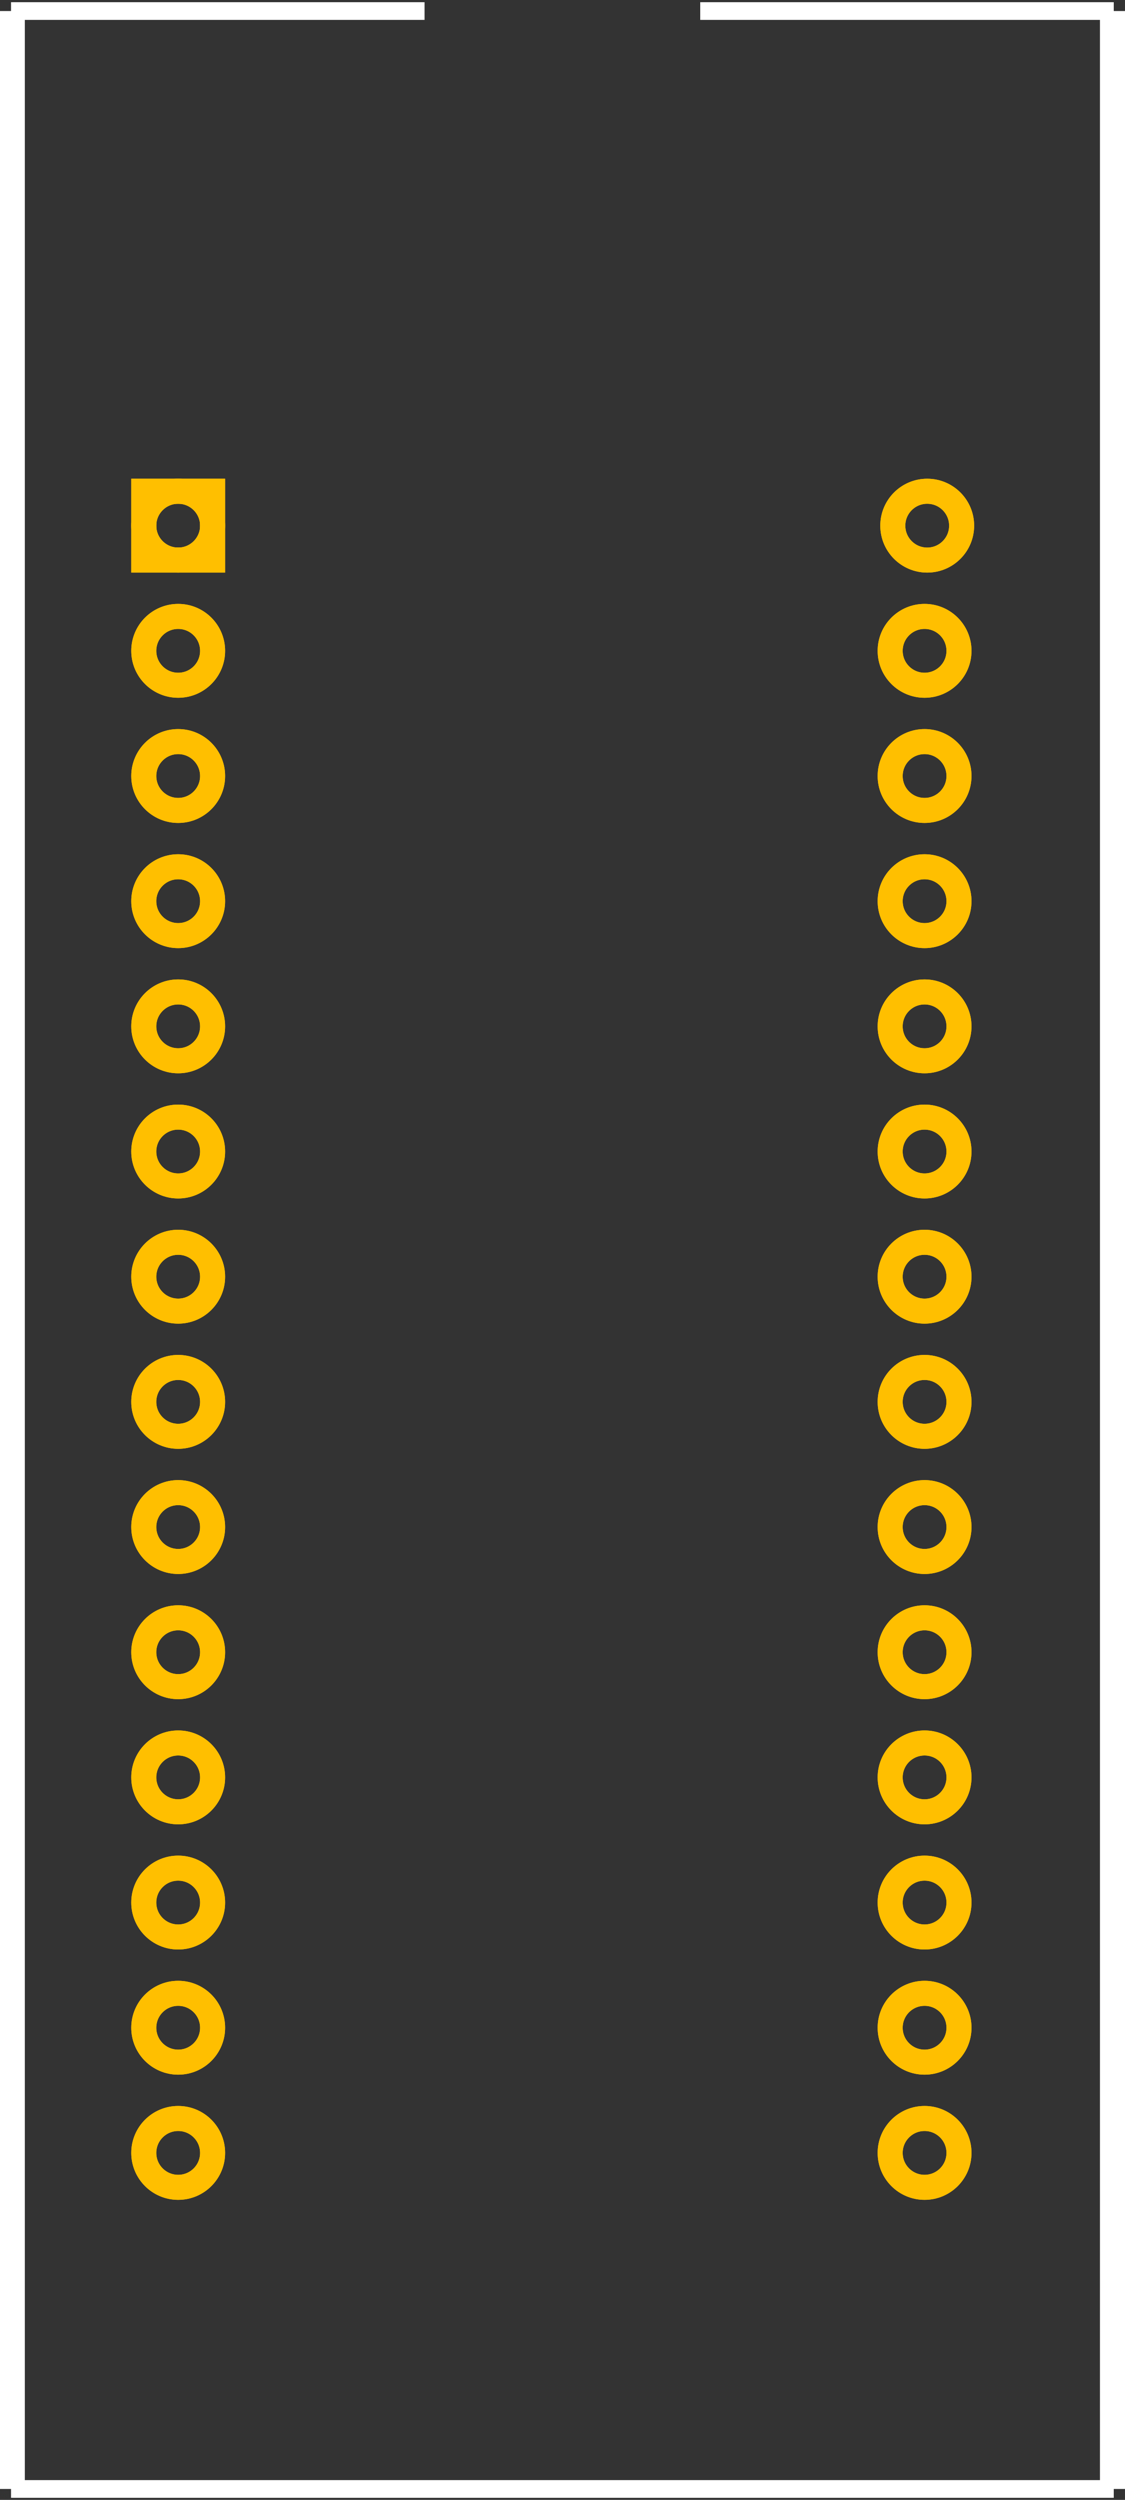 <?xml version="1.0" encoding="UTF-8" standalone="no"?>
<!-- Created with Inkscape (http://www.inkscape.org/) -->

<svg
   xmlns:dc="http://purl.org/dc/elements/1.1/"
   xmlns:cc="http://creativecommons.org/ns#"
   xmlns:rdf="http://www.w3.org/1999/02/22-rdf-syntax-ns#"
   xmlns:svg="http://www.w3.org/2000/svg"
   xmlns="http://www.w3.org/2000/svg"
   xmlns:sodipodi="http://sodipodi.sourceforge.net/DTD/sodipodi-0.dtd"
   xmlns:inkscape="http://www.inkscape.org/namespaces/inkscape"
   width="80.911"
   version="1.2"
   height="179.744"
   viewBox="0 0 899.007 1997.155"
   id="svg6462"
   
   >
  <rect x="0" y="0" width="899.007" height="1997.155" fill="#333333" stroke="none"/>
  <defs
     id="defs104">
    <sodipodi:namedview
       gridtolerance="10"
       guidetolerance="10"
       borderopacity="1"
       id="namedview6773"
       bordercolor="#666666"
       units="mm"
       pagecolor="#ffffff"
       objecttolerance="10"
       showgrid="true">
      <inkscape:grid
         id="grid6868"
         type="xygrid"
         units="mm"
         visible="true"
         enabled="false"
         spacingy="2.54mm"
         snapvisiblegridlinesonly="true"
         spacingx="15.24mm"
         empspacing="5" />
    </sodipodi:namedview>
    <defs
       id="defs6569" />
  </defs>
  <sodipodi:namedview
     pagecolor="#ffffff"
     bordercolor="#666666"
     borderopacity="1"
     objecttolerance="10"
     gridtolerance="10"
     guidetolerance="10"
     
     
     
     
     id="namedview102"
     showgrid="true"
     
     units="mm"
     fit-margin-top="0"
     fit-margin-left="0"
     fit-margin-right="0"
     fit-margin-bottom="0"
     
     
     
     
     
     
      />
  <g
     transform="matrix(2.203,0,0,1.414,-13.209,-5.314)"
     id="silkscreen"
     style="fill:#ffffff;stroke:#ffffff;stroke-width:0">
    <line
       x2="10"
       y2="1410"
       x1="10"
       y1="10"
       id="line6557"
       style="fill:#ffffff;stroke:#ffffff;stroke-width:10" />
    <line
       x2="410"
       y2="1410"
       x1="10"
       y1="1410"
       id="line6559"
       style="fill:#ffffff;stroke:#ffffff;stroke-width:10" />
    <line
       x2="410"
       y2="10"
       x1="410"
       y1="1410"
       id="line6561"
       style="fill:#ffffff;stroke:#ffffff;stroke-width:10" />
    <line
       x2="160"
       y2="10"
       x1="10"
       y1="10"
       id="line6563"
       style="fill:#ffffff;stroke:#ffffff;stroke-width:10" />
    <line
       x2="410"
       y2="10"
       x1="260"
       y1="10"
       id="line6565"
       style="fill:#ffffff;stroke:#ffffff;stroke-width:10" />
  </g>
  <g
     id="copper0"
     transform="translate(-459.675,26.309)">
    <rect
       id="rect6465"
       style="fill:none;stroke:#ffbf00;stroke-width:20"
       height="55"
       y="366.144"
       x="574.568"
       width="55" />
    <circle
       
       
       
       
       transform="translate(542.068,333.644)"
       d="M 87.5,60 C 87.5,75.188 75.188,87.5 60,87.5 44.812,87.5 32.5,75.188 32.5,60 32.5,44.812 44.812,32.5 60,32.5 75.188,32.5 87.5,44.812 87.5,60 z"
       id="connector0pin"
       r="27.5"
       style="fill:none;stroke:#ffbf00;stroke-width:20"
       cy="60"
       cx="60" />
    <circle
       
       
       
       
       transform="translate(542.068,333.644)"
       d="m 87.5,160 c 0,15.188 -12.312,27.5 -27.5,27.5 -15.188,0 -27.5,-12.312 -27.5,-27.5 0,-15.188 12.312,-27.5 27.5,-27.5 15.188,0 27.5,12.312 27.5,27.5 z"
       id="connector1pin"
       r="27.5"
       style="fill:none;stroke:#ffbf00;stroke-width:20"
       cy="160"
       cx="60" />
    <circle
       
       
       
       
       transform="translate(542.068,333.644)"
       d="m 87.5,260 c 0,15.188 -12.312,27.5 -27.5,27.5 -15.188,0 -27.5,-12.312 -27.5,-27.5 0,-15.188 12.312,-27.5 27.5,-27.5 15.188,0 27.5,12.312 27.5,27.5 z"
       id="connector2pin"
       r="27.5"
       style="fill:none;stroke:#ffbf00;stroke-width:20"
       cy="260"
       cx="60" />
    <circle
       
       
       
       
       transform="translate(542.068,333.644)"
       d="m 87.5,360 c 0,15.188 -12.312,27.5 -27.5,27.5 -15.188,0 -27.5,-12.312 -27.5,-27.5 0,-15.188 12.312,-27.5 27.5,-27.5 15.188,0 27.5,12.312 27.5,27.5 z"
       id="connector3pin"
       r="27.5"
       style="fill:none;stroke:#ffbf00;stroke-width:20"
       cy="360"
       cx="60" />
    <circle
       
       
       
       
       transform="translate(542.068,333.644)"
       d="m 87.5,460 c 0,15.188 -12.312,27.5 -27.5,27.5 -15.188,0 -27.5,-12.312 -27.5,-27.5 0,-15.188 12.312,-27.5 27.5,-27.5 15.188,0 27.5,12.312 27.5,27.5 z"
       id="connector4pin"
       r="27.5"
       style="fill:none;stroke:#ffbf00;stroke-width:20"
       cy="460"
       cx="60" />
    <circle
       
       
       
       
       transform="translate(542.068,333.644)"
       d="m 87.5,560 c 0,15.188 -12.312,27.5 -27.5,27.5 -15.188,0 -27.5,-12.312 -27.5,-27.5 0,-15.188 12.312,-27.5 27.5,-27.5 15.188,0 27.5,12.312 27.5,27.5 z"
       id="connector5pin"
       r="27.5"
       style="fill:none;stroke:#ffbf00;stroke-width:20"
       cy="560"
       cx="60" />
    <circle
       
       
       
       
       transform="translate(542.068,333.644)"
       d="m 87.5,660 c 0,15.188 -12.312,27.5 -27.5,27.5 -15.188,0 -27.5,-12.312 -27.5,-27.5 0,-15.188 12.312,-27.5 27.5,-27.5 15.188,0 27.5,12.312 27.5,27.5 z"
       id="connector6pin"
       r="27.5"
       style="fill:none;stroke:#ffbf00;stroke-width:20"
       cy="660"
       cx="60" />
    <circle
       
       
       
       
       transform="translate(542.068,333.644)"
       d="m 87.5,760 c 0,15.188 -12.312,27.5 -27.5,27.5 -15.188,0 -27.5,-12.312 -27.5,-27.5 0,-15.188 12.312,-27.5 27.5,-27.5 15.188,0 27.5,12.312 27.5,27.5 z"
       id="connector7pin"
       r="27.5"
       style="fill:none;stroke:#ffbf00;stroke-width:20"
       cy="760"
       cx="60" />
    <circle
       
       
       
       
       transform="translate(542.068,333.644)"
       d="m 87.5,860 c 0,15.188 -12.312,27.5 -27.5,27.5 -15.188,0 -27.5,-12.312 -27.5,-27.5 0,-15.188 12.312,-27.5 27.5,-27.5 15.188,0 27.5,12.312 27.5,27.5 z"
       id="connector8pin"
       r="27.5"
       style="fill:none;stroke:#ffbf00;stroke-width:20"
       cy="860"
       cx="60" />
    <circle
       
       
       
       
       transform="translate(542.068,333.644)"
       d="m 87.5,960 c 0,15.188 -12.312,27.5 -27.5,27.5 -15.188,0 -27.5,-12.312 -27.5,-27.5 0,-15.188 12.312,-27.5 27.5,-27.5 15.188,0 27.5,12.312 27.5,27.5 z"
       id="connector9pin"
       r="27.5"
       style="fill:none;stroke:#ffbf00;stroke-width:20"
       cy="960"
       cx="60" />
    <circle
       
       
       
       
       transform="translate(542.068,333.644)"
       d="m 87.5,1060 c 0,15.188 -12.312,27.5 -27.5,27.5 -15.188,0 -27.5,-12.312 -27.5,-27.5 0,-15.188 12.312,-27.5 27.5,-27.5 15.188,0 27.5,12.312 27.5,27.5 z"
       id="connector10pin"
       r="27.5"
       style="fill:none;stroke:#ffbf00;stroke-width:20"
       cy="1060"
       cx="60" />
    <circle
       
       
       
       
       transform="translate(542.068,333.644)"
       d="m 87.5,1160 c 0,15.188 -12.312,27.5 -27.5,27.5 -15.188,0 -27.5,-12.312 -27.5,-27.5 0,-15.188 12.312,-27.5 27.5,-27.5 15.188,0 27.5,12.312 27.5,27.5 z"
       id="connector11pin"
       r="27.5"
       style="fill:none;stroke:#ffbf00;stroke-width:20"
       cy="1160"
       cx="60" />
    <circle
       
       
       
       
       transform="translate(542.068,333.644)"
       d="m 87.5,1260 c 0,15.188 -12.312,27.5 -27.5,27.5 -15.188,0 -27.5,-12.312 -27.5,-27.5 0,-15.188 12.312,-27.5 27.5,-27.5 15.188,0 27.5,12.312 27.5,27.5 z"
       id="connector12pin"
       r="27.5"
       style="fill:none;stroke:#ffbf00;stroke-width:20"
       cy="1260"
       cx="60" />
    <circle
       
       
       
       
       transform="translate(542.068,333.644)"
       d="m 87.5,1360 c 0,15.188 -12.312,27.5 -27.5,27.5 -15.188,0 -27.5,-12.312 -27.5,-27.5 0,-15.188 12.312,-27.5 27.5,-27.5 15.188,0 27.5,12.312 27.5,27.5 z"
       id="connector13pin"
       r="27.5"
       style="fill:none;stroke:#ffbf00;stroke-width:20"
       cy="1360"
       cx="60" />
    <rect
       width="55.556"
       x="574.29"
       y="365.866"
       height="55.556"
       id="connector0"
       style="fill:none" />
    <rect
       width="55.556"
       x="574.29"
       y="465.866"
       height="55.556"
       id="connector1"
       style="fill:none" />
    <rect
       width="55.556"
       x="574.29"
       y="565.866"
       height="55.556"
       id="connector2"
       style="fill:none" />
    <rect
       width="55.556"
       x="574.29"
       y="665.866"
       height="55.556"
       id="connector3"
       style="fill:none" />
    <rect
       width="55.556"
       x="574.29"
       y="765.866"
       height="55.556"
       id="connector4"
       style="fill:none" />
    <rect
       width="55.556"
       x="574.29"
       y="865.866"
       height="55.556"
       id="connector5"
       style="fill:none" />
    <rect
       width="55.556"
       x="574.29"
       y="965.866"
       height="55.556"
       id="connector6"
       style="fill:none" />
    <rect
       width="55.556"
       x="574.29"
       y="1065.866"
       height="55.556"
       id="connector7"
       style="fill:none" />
    <rect
       width="55.556"
       x="574.29"
       y="1165.866"
       height="55.556"
       id="connector8"
       style="fill:none" />
    <rect
       width="55.556"
       x="574.29"
       y="1265.866"
       height="55.556"
       id="connector9"
       style="fill:none" />
    <rect
       width="55.556"
       x="574.29"
       y="1365.866"
       height="55.556"
       id="connector10"
       style="fill:none" />
    <rect
       width="55.556"
       x="574.29"
       y="1465.866"
       height="55.556"
       id="connector11"
       style="fill:none" />
    <rect
       width="55.556"
       x="574.29"
       y="1565.866"
       height="55.556"
       id="connector12"
       style="fill:none" />
    <rect
       width="55.556"
       x="574.29"
       y="1665.866"
       height="55.556"
       id="connector13"
       style="fill:none" />
    <circle
       cx="60"
       cy="60"
       style="fill:none;stroke:#ffbf00;stroke-width:20"
       r="27.5"
       id="connector27pin"
       d="M 87.5,60 C 87.5,75.188 75.188,87.5 60,87.5 44.812,87.5 32.5,75.188 32.5,60 32.5,44.812 44.812,32.5 60,32.5 75.188,32.5 87.5,44.812 87.5,60 z"
       transform="translate(1140.63,333.644)"
       
       
       
        />
    <circle
       cx="60"
       cy="160"
       style="fill:none;stroke:#ffbf00;stroke-width:20"
       r="27.5"
       id="connector26pin"
       d="m 87.5,160 c 0,15.188 -12.312,27.5 -27.5,27.5 -15.188,0 -27.5,-12.312 -27.5,-27.5 0,-15.188 12.312,-27.5 27.5,-27.5 15.188,0 27.5,12.312 27.5,27.5 z"
       transform="translate(1138.522,333.644)"
       
       
       
        />
    <circle
       cx="60"
       cy="260"
       style="fill:none;stroke:#ffbf00;stroke-width:20"
       r="27.5"
       id="connector25pin"
       d="m 87.5,260 c 0,15.188 -12.312,27.5 -27.5,27.5 -15.188,0 -27.5,-12.312 -27.5,-27.5 0,-15.188 12.312,-27.5 27.5,-27.5 15.188,0 27.5,12.312 27.5,27.5 z"
       transform="translate(1138.522,333.644)"
       
       
       
        />
    <circle
       cx="60"
       cy="360"
       style="fill:none;stroke:#ffbf00;stroke-width:20"
       r="27.5"
       id="connector24pin"
       d="m 87.5,360 c 0,15.188 -12.312,27.5 -27.5,27.5 -15.188,0 -27.5,-12.312 -27.5,-27.5 0,-15.188 12.312,-27.5 27.5,-27.5 15.188,0 27.5,12.312 27.5,27.5 z"
       transform="translate(1138.522,333.644)"
       
       
       
        />
    <circle
       cx="60"
       cy="460"
       style="fill:none;stroke:#ffbf00;stroke-width:20"
       r="27.5"
       id="connector23pin"
       d="m 87.5,460 c 0,15.188 -12.312,27.5 -27.5,27.5 -15.188,0 -27.5,-12.312 -27.5,-27.5 0,-15.188 12.312,-27.5 27.5,-27.5 15.188,0 27.5,12.312 27.5,27.5 z"
       transform="translate(1138.522,333.644)"
       
       
       
        />
    <circle
       cx="60"
       cy="560"
       style="fill:none;stroke:#ffbf00;stroke-width:20"
       r="27.5"
       id="connector22pin"
       d="m 87.5,560 c 0,15.188 -12.312,27.5 -27.5,27.5 -15.188,0 -27.5,-12.312 -27.5,-27.5 0,-15.188 12.312,-27.5 27.5,-27.5 15.188,0 27.5,12.312 27.5,27.5 z"
       transform="translate(1138.522,333.644)"
       
       
       
        />
    <circle
       cx="60"
       cy="660"
       style="fill:none;stroke:#ffbf00;stroke-width:20"
       r="27.5"
       id="connector21pin"
       d="m 87.5,660 c 0,15.188 -12.312,27.5 -27.5,27.5 -15.188,0 -27.5,-12.312 -27.5,-27.5 0,-15.188 12.312,-27.5 27.5,-27.5 15.188,0 27.5,12.312 27.5,27.5 z"
       transform="translate(1138.522,333.644)"
       
       
       
        />
    <circle
       cx="60"
       cy="760"
       style="fill:none;stroke:#ffbf00;stroke-width:20"
       r="27.5"
       id="connector20pin"
       d="m 87.5,760 c 0,15.188 -12.312,27.5 -27.5,27.5 -15.188,0 -27.5,-12.312 -27.5,-27.5 0,-15.188 12.312,-27.5 27.5,-27.5 15.188,0 27.5,12.312 27.5,27.5 z"
       transform="translate(1138.522,333.644)"
       
       
       
        />
    <circle
       cx="60"
       cy="860"
       style="fill:none;stroke:#ffbf00;stroke-width:20"
       r="27.5"
       id="connector19pin"
       d="m 87.5,860 c 0,15.188 -12.312,27.5 -27.5,27.5 -15.188,0 -27.5,-12.312 -27.5,-27.5 0,-15.188 12.312,-27.5 27.5,-27.5 15.188,0 27.5,12.312 27.5,27.5 z"
       transform="translate(1138.522,333.644)"
       
       
       
        />
    <circle
       cx="60"
       cy="960"
       style="fill:none;stroke:#ffbf00;stroke-width:20"
       r="27.5"
       id="connector18pin"
       d="m 87.5,960 c 0,15.188 -12.312,27.5 -27.5,27.5 -15.188,0 -27.5,-12.312 -27.5,-27.5 0,-15.188 12.312,-27.5 27.5,-27.5 15.188,0 27.5,12.312 27.5,27.5 z"
       transform="translate(1138.522,333.644)"
       
       
       
        />
    <circle
       cx="60"
       cy="1060"
       style="fill:none;stroke:#ffbf00;stroke-width:20"
       r="27.5"
       id="connector17pin"
       d="m 87.5,1060 c 0,15.188 -12.312,27.5 -27.5,27.5 -15.188,0 -27.5,-12.312 -27.5,-27.5 0,-15.188 12.312,-27.5 27.5,-27.5 15.188,0 27.5,12.312 27.5,27.5 z"
       transform="translate(1138.522,333.644)"
       
       
       
        />
    <circle
       cx="60"
       cy="1160"
       style="fill:none;stroke:#ffbf00;stroke-width:20"
       r="27.5"
       id="connector16pin"
       d="m 87.5,1160 c 0,15.188 -12.312,27.5 -27.5,27.5 -15.188,0 -27.5,-12.312 -27.5,-27.5 0,-15.188 12.312,-27.5 27.5,-27.5 15.188,0 27.5,12.312 27.5,27.5 z"
       transform="translate(1138.522,333.644)"
       
       
       
        />
    <circle
       cx="60"
       cy="1260"
       style="fill:none;stroke:#ffbf00;stroke-width:20"
       r="27.5"
       id="connector15pin"
       d="m 87.5,1260 c 0,15.188 -12.312,27.5 -27.5,27.5 -15.188,0 -27.5,-12.312 -27.5,-27.5 0,-15.188 12.312,-27.5 27.5,-27.5 15.188,0 27.5,12.312 27.5,27.5 z"
       transform="translate(1138.522,333.644)"
       
       
       
        />
    <circle
       cx="60"
       cy="1360"
       style="fill:none;stroke:#ffbf00;stroke-width:20"
       r="27.5"
       id="connector14pin"
       d="m 87.5,1360 c 0,15.188 -12.312,27.5 -27.5,27.5 -15.188,0 -27.5,-12.312 -27.5,-27.5 0,-15.188 12.312,-27.5 27.5,-27.5 15.188,0 27.5,12.312 27.5,27.5 z"
       transform="translate(1138.522,333.644)"
       
       
       
        />
    <rect
       style="fill:none"
       id="connector27"
       height="55.556"
       y="365.866"
       x="1170.744"
       width="55.556" />
    <rect
       style="fill:none"
       id="connector26"
       height="55.556"
       y="465.866"
       x="1170.744"
       width="55.556" />
    <rect
       style="fill:none"
       id="connector25"
       height="55.556"
       y="565.866"
       x="1170.744"
       width="55.556" />
    <rect
       style="fill:none"
       id="connector24"
       height="55.556"
       y="665.866"
       x="1170.744"
       width="55.556" />
    <rect
       style="fill:none"
       id="connector23"
       height="55.556"
       y="765.866"
       x="1170.744"
       width="55.556" />
    <rect
       style="fill:none"
       id="connector22"
       height="55.556"
       y="865.866"
       x="1170.744"
       width="55.556" />
    <rect
       style="fill:none"
       id="connector21"
       height="55.556"
       y="965.866"
       x="1170.744"
       width="55.556" />
    <rect
       style="fill:none"
       id="connector20"
       height="55.556"
       y="1065.866"
       x="1170.744"
       width="55.556" />
    <rect
       style="fill:none"
       id="connector19"
       height="55.556"
       y="1165.866"
       x="1170.744"
       width="55.556" />
    <rect
       style="fill:none"
       id="connector18"
       height="55.556"
       y="1265.866"
       x="1170.744"
       width="55.556" />
    <rect
       style="fill:none"
       id="connector17"
       height="55.556"
       y="1365.866"
       x="1170.744"
       width="55.556" />
    <rect
       style="fill:none"
       id="connector16"
       height="55.556"
       y="1465.866"
       x="1170.744"
       width="55.556" />
    <rect
       style="fill:none"
       id="connector15"
       height="55.556"
       y="1565.866"
       x="1170.744"
       width="55.556" />
    <rect
       style="fill:none"
       id="connector14"
       height="55.556"
       y="1665.866"
       x="1170.744"
       width="55.556" />
  </g>
<g id="copper1">
  <g
     id="copper0"
     transform="translate(-459.675,26.309)">
    <rect
       id="rect6465"
       style="fill:none;stroke:#ffbf00;stroke-width:20"
       height="55"
       y="366.144"
       x="574.568"
       width="55" />
    <circle
       
       
       
       
       transform="translate(542.068,333.644)"
       d="M 87.5,60 C 87.5,75.188 75.188,87.5 60,87.5 44.812,87.5 32.5,75.188 32.5,60 32.5,44.812 44.812,32.5 60,32.5 75.188,32.5 87.5,44.812 87.5,60 z"
       id="connector0pin"
       r="27.5"
       style="fill:none;stroke:#ffbf00;stroke-width:20"
       cy="60"
       cx="60" />
    <circle
       
       
       
       
       transform="translate(542.068,333.644)"
       d="m 87.5,160 c 0,15.188 -12.312,27.5 -27.5,27.5 -15.188,0 -27.5,-12.312 -27.5,-27.5 0,-15.188 12.312,-27.5 27.5,-27.5 15.188,0 27.5,12.312 27.5,27.5 z"
       id="connector1pin"
       r="27.5"
       style="fill:none;stroke:#ffbf00;stroke-width:20"
       cy="160"
       cx="60" />
    <circle
       
       
       
       
       transform="translate(542.068,333.644)"
       d="m 87.5,260 c 0,15.188 -12.312,27.5 -27.5,27.5 -15.188,0 -27.5,-12.312 -27.5,-27.5 0,-15.188 12.312,-27.5 27.5,-27.5 15.188,0 27.5,12.312 27.5,27.5 z"
       id="connector2pin"
       r="27.5"
       style="fill:none;stroke:#ffbf00;stroke-width:20"
       cy="260"
       cx="60" />
    <circle
       
       
       
       
       transform="translate(542.068,333.644)"
       d="m 87.5,360 c 0,15.188 -12.312,27.5 -27.5,27.5 -15.188,0 -27.5,-12.312 -27.5,-27.5 0,-15.188 12.312,-27.5 27.5,-27.5 15.188,0 27.5,12.312 27.5,27.5 z"
       id="connector3pin"
       r="27.5"
       style="fill:none;stroke:#ffbf00;stroke-width:20"
       cy="360"
       cx="60" />
    <circle
       
       
       
       
       transform="translate(542.068,333.644)"
       d="m 87.5,460 c 0,15.188 -12.312,27.5 -27.5,27.5 -15.188,0 -27.5,-12.312 -27.5,-27.5 0,-15.188 12.312,-27.5 27.5,-27.5 15.188,0 27.5,12.312 27.5,27.5 z"
       id="connector4pin"
       r="27.5"
       style="fill:none;stroke:#ffbf00;stroke-width:20"
       cy="460"
       cx="60" />
    <circle
       
       
       
       
       transform="translate(542.068,333.644)"
       d="m 87.5,560 c 0,15.188 -12.312,27.5 -27.5,27.5 -15.188,0 -27.5,-12.312 -27.5,-27.5 0,-15.188 12.312,-27.5 27.5,-27.5 15.188,0 27.5,12.312 27.5,27.5 z"
       id="connector5pin"
       r="27.5"
       style="fill:none;stroke:#ffbf00;stroke-width:20"
       cy="560"
       cx="60" />
    <circle
       
       
       
       
       transform="translate(542.068,333.644)"
       d="m 87.5,660 c 0,15.188 -12.312,27.5 -27.5,27.5 -15.188,0 -27.5,-12.312 -27.5,-27.5 0,-15.188 12.312,-27.5 27.5,-27.5 15.188,0 27.5,12.312 27.5,27.5 z"
       id="connector6pin"
       r="27.5"
       style="fill:none;stroke:#ffbf00;stroke-width:20"
       cy="660"
       cx="60" />
    <circle
       
       
       
       
       transform="translate(542.068,333.644)"
       d="m 87.5,760 c 0,15.188 -12.312,27.5 -27.5,27.5 -15.188,0 -27.5,-12.312 -27.5,-27.5 0,-15.188 12.312,-27.5 27.5,-27.5 15.188,0 27.5,12.312 27.5,27.5 z"
       id="connector7pin"
       r="27.5"
       style="fill:none;stroke:#ffbf00;stroke-width:20"
       cy="760"
       cx="60" />
    <circle
       
       
       
       
       transform="translate(542.068,333.644)"
       d="m 87.5,860 c 0,15.188 -12.312,27.5 -27.5,27.5 -15.188,0 -27.5,-12.312 -27.5,-27.5 0,-15.188 12.312,-27.5 27.5,-27.5 15.188,0 27.5,12.312 27.5,27.5 z"
       id="connector8pin"
       r="27.5"
       style="fill:none;stroke:#ffbf00;stroke-width:20"
       cy="860"
       cx="60" />
    <circle
       
       
       
       
       transform="translate(542.068,333.644)"
       d="m 87.5,960 c 0,15.188 -12.312,27.5 -27.5,27.5 -15.188,0 -27.5,-12.312 -27.5,-27.5 0,-15.188 12.312,-27.5 27.5,-27.5 15.188,0 27.5,12.312 27.5,27.5 z"
       id="connector9pin"
       r="27.5"
       style="fill:none;stroke:#ffbf00;stroke-width:20"
       cy="960"
       cx="60" />
    <circle
       
       
       
       
       transform="translate(542.068,333.644)"
       d="m 87.5,1060 c 0,15.188 -12.312,27.5 -27.5,27.5 -15.188,0 -27.5,-12.312 -27.5,-27.5 0,-15.188 12.312,-27.5 27.5,-27.5 15.188,0 27.5,12.312 27.5,27.5 z"
       id="connector10pin"
       r="27.5"
       style="fill:none;stroke:#ffbf00;stroke-width:20"
       cy="1060"
       cx="60" />
    <circle
       
       
       
       
       transform="translate(542.068,333.644)"
       d="m 87.5,1160 c 0,15.188 -12.312,27.5 -27.5,27.5 -15.188,0 -27.5,-12.312 -27.5,-27.5 0,-15.188 12.312,-27.5 27.5,-27.5 15.188,0 27.5,12.312 27.5,27.5 z"
       id="connector11pin"
       r="27.5"
       style="fill:none;stroke:#ffbf00;stroke-width:20"
       cy="1160"
       cx="60" />
    <circle
       
       
       
       
       transform="translate(542.068,333.644)"
       d="m 87.5,1260 c 0,15.188 -12.312,27.5 -27.5,27.5 -15.188,0 -27.5,-12.312 -27.5,-27.5 0,-15.188 12.312,-27.5 27.5,-27.5 15.188,0 27.5,12.312 27.5,27.5 z"
       id="connector12pin"
       r="27.5"
       style="fill:none;stroke:#ffbf00;stroke-width:20"
       cy="1260"
       cx="60" />
    <circle
       
       
       
       
       transform="translate(542.068,333.644)"
       d="m 87.5,1360 c 0,15.188 -12.312,27.5 -27.5,27.5 -15.188,0 -27.5,-12.312 -27.5,-27.5 0,-15.188 12.312,-27.5 27.5,-27.5 15.188,0 27.5,12.312 27.5,27.5 z"
       id="connector13pin"
       r="27.5"
       style="fill:none;stroke:#ffbf00;stroke-width:20"
       cy="1360"
       cx="60" />
    <rect
       width="55.556"
       x="574.29"
       y="365.866"
       height="55.556"
       id="connector0"
       style="fill:none" />
    <rect
       width="55.556"
       x="574.29"
       y="465.866"
       height="55.556"
       id="connector1"
       style="fill:none" />
    <rect
       width="55.556"
       x="574.29"
       y="565.866"
       height="55.556"
       id="connector2"
       style="fill:none" />
    <rect
       width="55.556"
       x="574.29"
       y="665.866"
       height="55.556"
       id="connector3"
       style="fill:none" />
    <rect
       width="55.556"
       x="574.29"
       y="765.866"
       height="55.556"
       id="connector4"
       style="fill:none" />
    <rect
       width="55.556"
       x="574.29"
       y="865.866"
       height="55.556"
       id="connector5"
       style="fill:none" />
    <rect
       width="55.556"
       x="574.29"
       y="965.866"
       height="55.556"
       id="connector6"
       style="fill:none" />
    <rect
       width="55.556"
       x="574.29"
       y="1065.866"
       height="55.556"
       id="connector7"
       style="fill:none" />
    <rect
       width="55.556"
       x="574.29"
       y="1165.866"
       height="55.556"
       id="connector8"
       style="fill:none" />
    <rect
       width="55.556"
       x="574.29"
       y="1265.866"
       height="55.556"
       id="connector9"
       style="fill:none" />
    <rect
       width="55.556"
       x="574.29"
       y="1365.866"
       height="55.556"
       id="connector10"
       style="fill:none" />
    <rect
       width="55.556"
       x="574.29"
       y="1465.866"
       height="55.556"
       id="connector11"
       style="fill:none" />
    <rect
       width="55.556"
       x="574.29"
       y="1565.866"
       height="55.556"
       id="connector12"
       style="fill:none" />
    <rect
       width="55.556"
       x="574.29"
       y="1665.866"
       height="55.556"
       id="connector13"
       style="fill:none" />
    <circle
       cx="60"
       cy="60"
       style="fill:none;stroke:#ffbf00;stroke-width:20"
       r="27.5"
       id="connector27pin"
       d="M 87.5,60 C 87.5,75.188 75.188,87.5 60,87.5 44.812,87.5 32.5,75.188 32.5,60 32.5,44.812 44.812,32.5 60,32.5 75.188,32.5 87.5,44.812 87.5,60 z"
       transform="translate(1140.63,333.644)"
       
       
       
        />
    <circle
       cx="60"
       cy="160"
       style="fill:none;stroke:#ffbf00;stroke-width:20"
       r="27.5"
       id="connector26pin"
       d="m 87.5,160 c 0,15.188 -12.312,27.5 -27.5,27.5 -15.188,0 -27.5,-12.312 -27.5,-27.5 0,-15.188 12.312,-27.5 27.5,-27.5 15.188,0 27.5,12.312 27.5,27.5 z"
       transform="translate(1138.522,333.644)"
       
       
       
        />
    <circle
       cx="60"
       cy="260"
       style="fill:none;stroke:#ffbf00;stroke-width:20"
       r="27.5"
       id="connector25pin"
       d="m 87.5,260 c 0,15.188 -12.312,27.5 -27.5,27.5 -15.188,0 -27.5,-12.312 -27.5,-27.5 0,-15.188 12.312,-27.5 27.5,-27.5 15.188,0 27.5,12.312 27.5,27.5 z"
       transform="translate(1138.522,333.644)"
       
       
       
        />
    <circle
       cx="60"
       cy="360"
       style="fill:none;stroke:#ffbf00;stroke-width:20"
       r="27.5"
       id="connector24pin"
       d="m 87.5,360 c 0,15.188 -12.312,27.5 -27.5,27.5 -15.188,0 -27.5,-12.312 -27.5,-27.5 0,-15.188 12.312,-27.5 27.5,-27.5 15.188,0 27.5,12.312 27.5,27.5 z"
       transform="translate(1138.522,333.644)"
       
       
       
        />
    <circle
       cx="60"
       cy="460"
       style="fill:none;stroke:#ffbf00;stroke-width:20"
       r="27.5"
       id="connector23pin"
       d="m 87.5,460 c 0,15.188 -12.312,27.5 -27.5,27.5 -15.188,0 -27.5,-12.312 -27.5,-27.5 0,-15.188 12.312,-27.5 27.5,-27.5 15.188,0 27.5,12.312 27.5,27.5 z"
       transform="translate(1138.522,333.644)"
       
       
       
        />
    <circle
       cx="60"
       cy="560"
       style="fill:none;stroke:#ffbf00;stroke-width:20"
       r="27.5"
       id="connector22pin"
       d="m 87.5,560 c 0,15.188 -12.312,27.5 -27.5,27.5 -15.188,0 -27.5,-12.312 -27.5,-27.5 0,-15.188 12.312,-27.5 27.5,-27.5 15.188,0 27.5,12.312 27.5,27.5 z"
       transform="translate(1138.522,333.644)"
       
       
       
        />
    <circle
       cx="60"
       cy="660"
       style="fill:none;stroke:#ffbf00;stroke-width:20"
       r="27.5"
       id="connector21pin"
       d="m 87.5,660 c 0,15.188 -12.312,27.5 -27.5,27.5 -15.188,0 -27.5,-12.312 -27.5,-27.5 0,-15.188 12.312,-27.5 27.5,-27.5 15.188,0 27.5,12.312 27.5,27.5 z"
       transform="translate(1138.522,333.644)"
       
       
       
        />
    <circle
       cx="60"
       cy="760"
       style="fill:none;stroke:#ffbf00;stroke-width:20"
       r="27.5"
       id="connector20pin"
       d="m 87.5,760 c 0,15.188 -12.312,27.5 -27.5,27.5 -15.188,0 -27.5,-12.312 -27.5,-27.5 0,-15.188 12.312,-27.5 27.5,-27.5 15.188,0 27.5,12.312 27.5,27.5 z"
       transform="translate(1138.522,333.644)"
       
       
       
        />
    <circle
       cx="60"
       cy="860"
       style="fill:none;stroke:#ffbf00;stroke-width:20"
       r="27.5"
       id="connector19pin"
       d="m 87.5,860 c 0,15.188 -12.312,27.5 -27.5,27.5 -15.188,0 -27.5,-12.312 -27.5,-27.5 0,-15.188 12.312,-27.5 27.5,-27.5 15.188,0 27.5,12.312 27.5,27.5 z"
       transform="translate(1138.522,333.644)"
       
       
       
        />
    <circle
       cx="60"
       cy="960"
       style="fill:none;stroke:#ffbf00;stroke-width:20"
       r="27.5"
       id="connector18pin"
       d="m 87.5,960 c 0,15.188 -12.312,27.5 -27.5,27.5 -15.188,0 -27.5,-12.312 -27.5,-27.5 0,-15.188 12.312,-27.5 27.5,-27.5 15.188,0 27.5,12.312 27.5,27.5 z"
       transform="translate(1138.522,333.644)"
       
       
       
        />
    <circle
       cx="60"
       cy="1060"
       style="fill:none;stroke:#ffbf00;stroke-width:20"
       r="27.5"
       id="connector17pin"
       d="m 87.5,1060 c 0,15.188 -12.312,27.5 -27.5,27.5 -15.188,0 -27.5,-12.312 -27.5,-27.5 0,-15.188 12.312,-27.5 27.5,-27.5 15.188,0 27.5,12.312 27.5,27.5 z"
       transform="translate(1138.522,333.644)"
       
       
       
        />
    <circle
       cx="60"
       cy="1160"
       style="fill:none;stroke:#ffbf00;stroke-width:20"
       r="27.5"
       id="connector16pin"
       d="m 87.5,1160 c 0,15.188 -12.312,27.5 -27.5,27.5 -15.188,0 -27.5,-12.312 -27.5,-27.5 0,-15.188 12.312,-27.5 27.5,-27.5 15.188,0 27.5,12.312 27.5,27.5 z"
       transform="translate(1138.522,333.644)"
       
       
       
        />
    <circle
       cx="60"
       cy="1260"
       style="fill:none;stroke:#ffbf00;stroke-width:20"
       r="27.5"
       id="connector15pin"
       d="m 87.5,1260 c 0,15.188 -12.312,27.5 -27.5,27.5 -15.188,0 -27.5,-12.312 -27.5,-27.5 0,-15.188 12.312,-27.5 27.5,-27.5 15.188,0 27.5,12.312 27.5,27.5 z"
       transform="translate(1138.522,333.644)"
       
       
       
        />
    <circle
       cx="60"
       cy="1360"
       style="fill:none;stroke:#ffbf00;stroke-width:20"
       r="27.5"
       id="connector14pin"
       d="m 87.5,1360 c 0,15.188 -12.312,27.5 -27.5,27.5 -15.188,0 -27.5,-12.312 -27.5,-27.5 0,-15.188 12.312,-27.5 27.5,-27.5 15.188,0 27.5,12.312 27.5,27.5 z"
       transform="translate(1138.522,333.644)"
       
       
       
        />
    <rect
       style="fill:none"
       id="connector27"
       height="55.556"
       y="365.866"
       x="1170.744"
       width="55.556" />
    <rect
       style="fill:none"
       id="connector26"
       height="55.556"
       y="465.866"
       x="1170.744"
       width="55.556" />
    <rect
       style="fill:none"
       id="connector25"
       height="55.556"
       y="565.866"
       x="1170.744"
       width="55.556" />
    <rect
       style="fill:none"
       id="connector24"
       height="55.556"
       y="665.866"
       x="1170.744"
       width="55.556" />
    <rect
       style="fill:none"
       id="connector23"
       height="55.556"
       y="765.866"
       x="1170.744"
       width="55.556" />
    <rect
       style="fill:none"
       id="connector22"
       height="55.556"
       y="865.866"
       x="1170.744"
       width="55.556" />
    <rect
       style="fill:none"
       id="connector21"
       height="55.556"
       y="965.866"
       x="1170.744"
       width="55.556" />
    <rect
       style="fill:none"
       id="connector20"
       height="55.556"
       y="1065.866"
       x="1170.744"
       width="55.556" />
    <rect
       style="fill:none"
       id="connector19"
       height="55.556"
       y="1165.866"
       x="1170.744"
       width="55.556" />
    <rect
       style="fill:none"
       id="connector18"
       height="55.556"
       y="1265.866"
       x="1170.744"
       width="55.556" />
    <rect
       style="fill:none"
       id="connector17"
       height="55.556"
       y="1365.866"
       x="1170.744"
       width="55.556" />
    <rect
       style="fill:none"
       id="connector16"
       height="55.556"
       y="1465.866"
       x="1170.744"
       width="55.556" />
    <rect
       style="fill:none"
       id="connector15"
       height="55.556"
       y="1565.866"
       x="1170.744"
       width="55.556" />
    <rect
       style="fill:none"
       id="connector14"
       height="55.556"
       y="1665.866"
       x="1170.744"
       width="55.556" />
  </g></g>
</svg>
